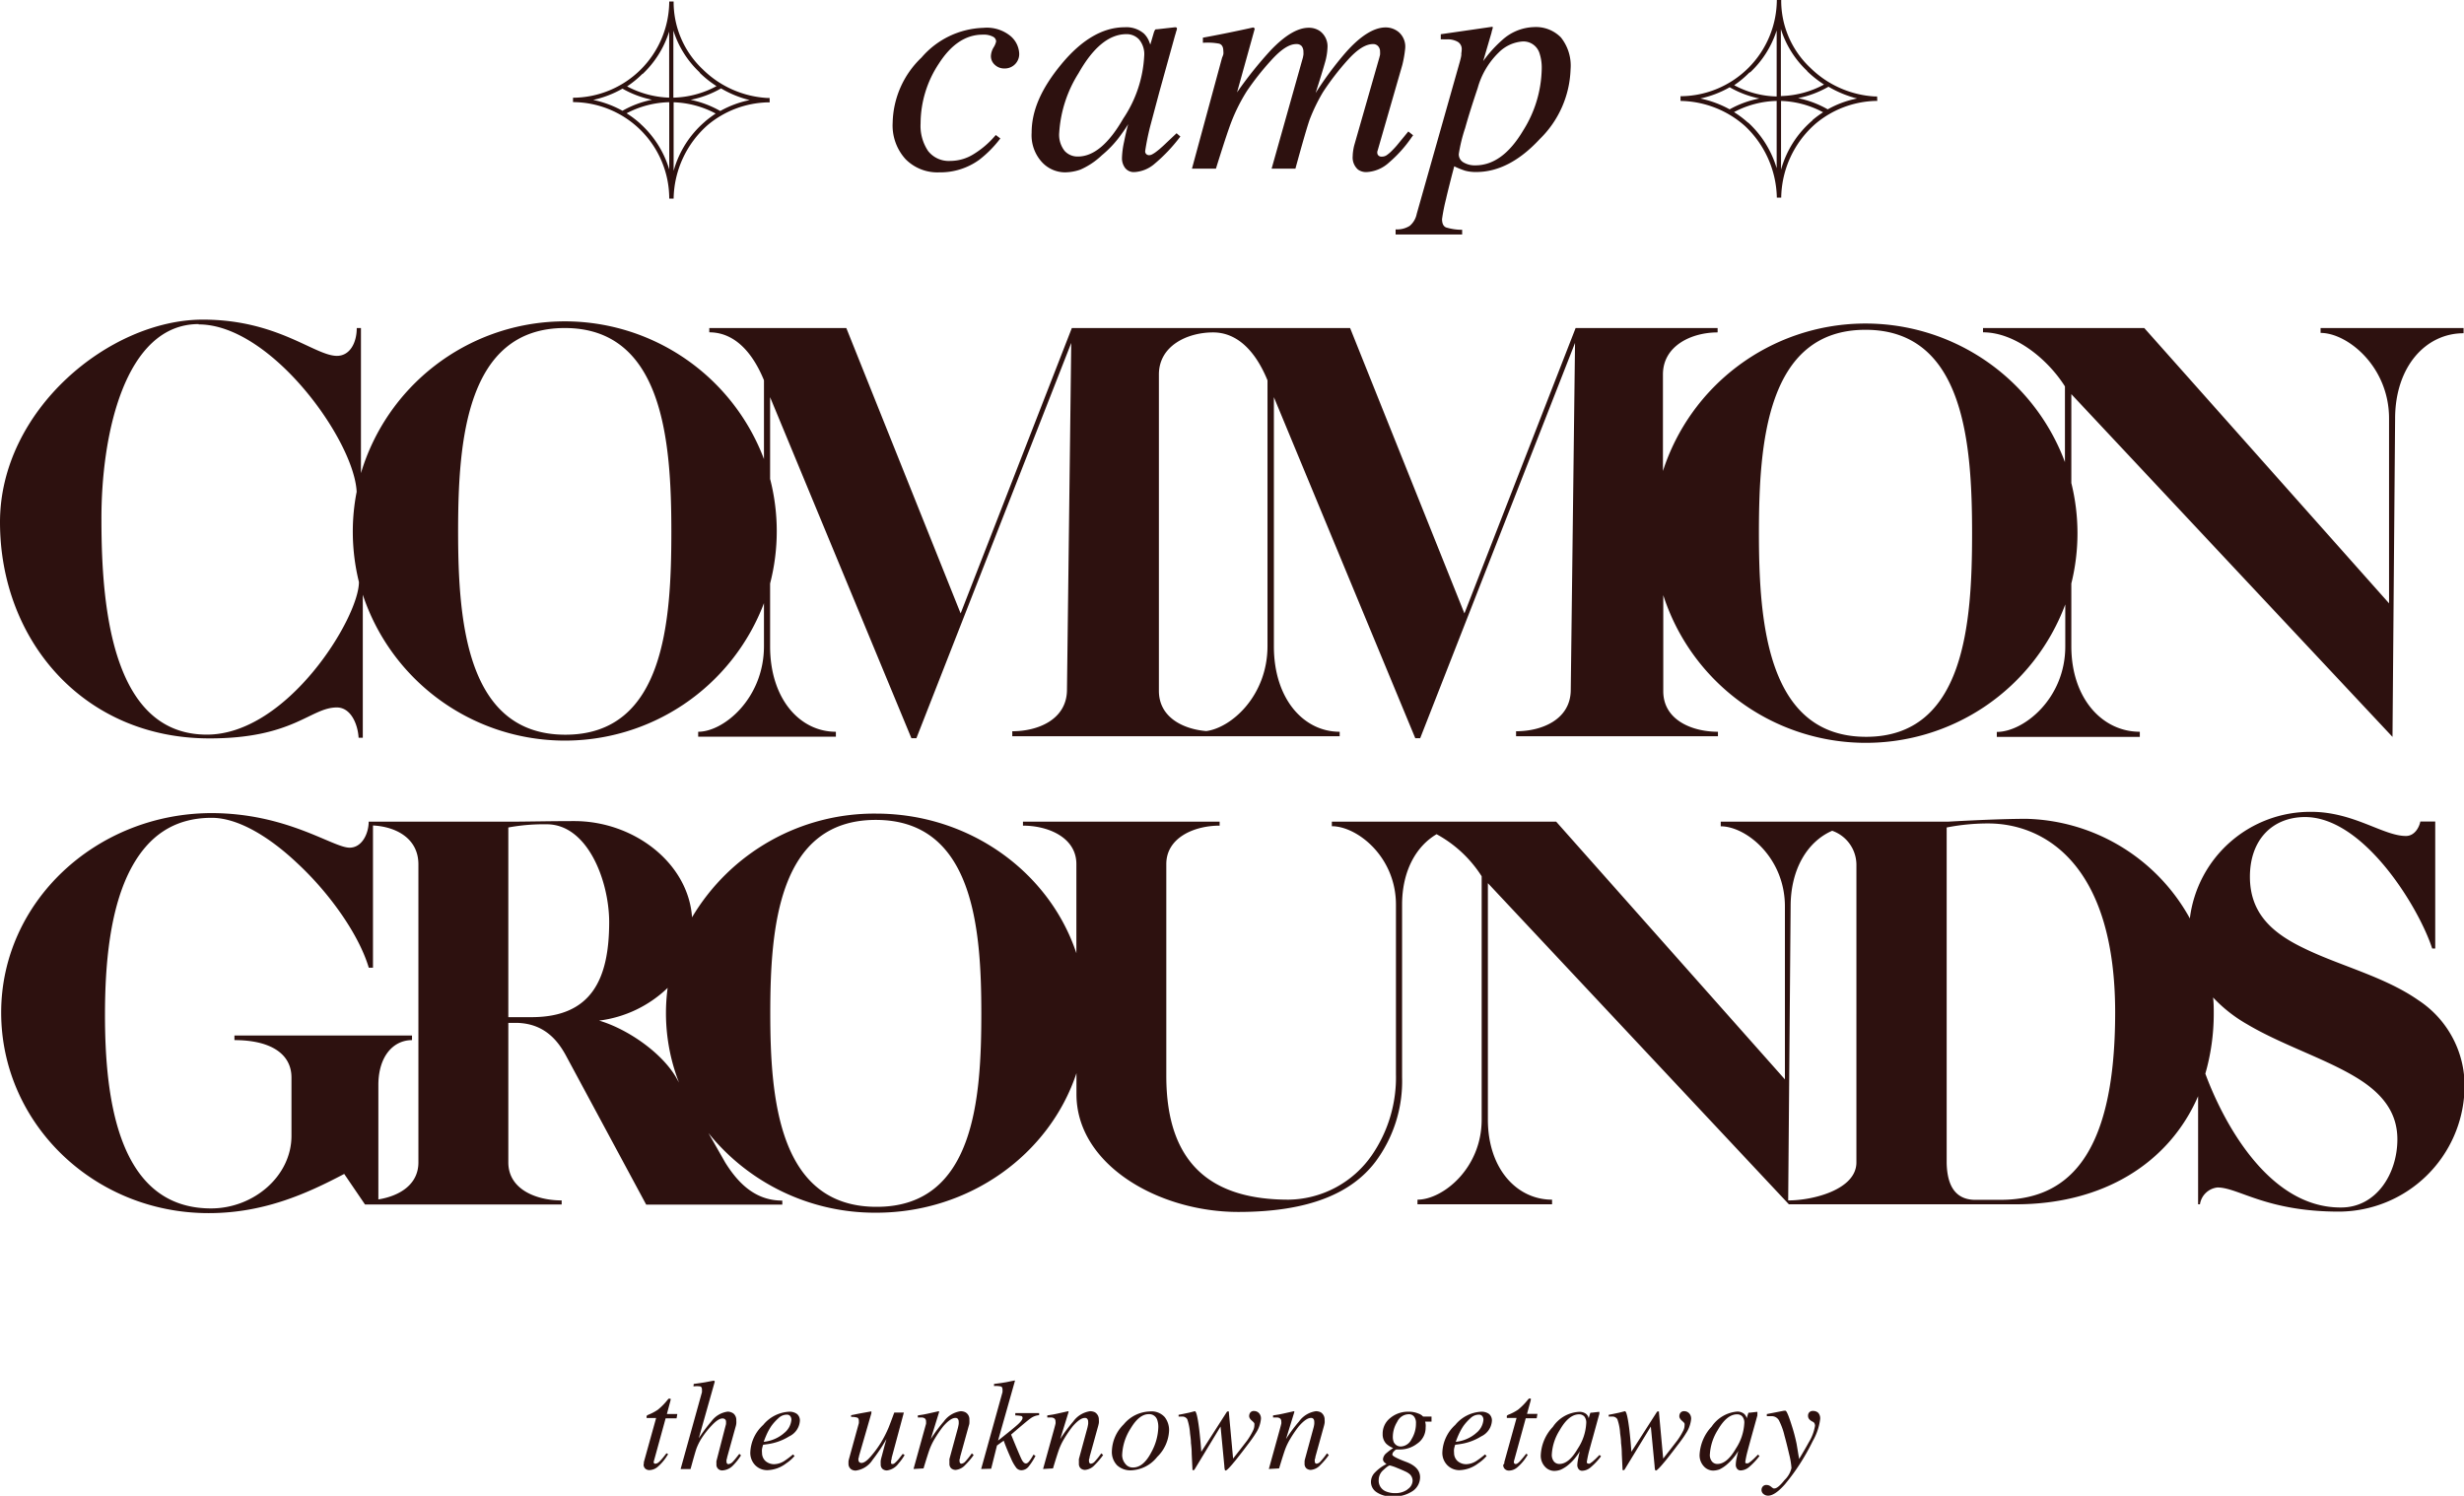 <svg xmlns="http://www.w3.org/2000/svg" viewBox="0 0 292.92 177.84"><defs><style>.cls-1{fill:#2d110f;}</style></defs><g id="Layer_2" data-name="Layer 2"><g id="Laag_1" data-name="Laag 1"><path class="cls-1" d="M111.68,20.49A7.87,7.87,0,0,0,116.41,19a13.42,13.42,0,0,0,2.51-2.54l-.54-.41-.13.15a10.66,10.66,0,0,1-2.48,2.11,5.21,5.21,0,0,1-2.77.82,3.12,3.12,0,0,1-2.67-1.18,5.36,5.36,0,0,1-.89-3.29,12.93,12.93,0,0,1,2.2-7.14c1.46-2.26,3.19-3.4,5.18-3.4a2.38,2.38,0,0,1,1.22.24.66.66,0,0,1,.38.56,2.18,2.18,0,0,1-.31.73,2.2,2.2,0,0,0-.31,1,1.37,1.37,0,0,0,.47,1.06,1.61,1.61,0,0,0,1.15.43,1.71,1.71,0,0,0,1.74-1.83,2.9,2.9,0,0,0-1-2,4.44,4.44,0,0,0-3.26-1,10.1,10.1,0,0,0-7.35,3.53,11,11,0,0,0-3.43,7.76,5.94,5.94,0,0,0,1.54,4.33A5.32,5.32,0,0,0,111.68,20.49Z"/><path class="cls-1" d="M126.6,20.49a5.7,5.7,0,0,0,1.85-.33A8.88,8.88,0,0,0,131,18.45,12.81,12.81,0,0,0,133,16.38c.53-.71.9-1.25,1.12-1.62-.16.56-.32,1.26-.49,2.1a10.24,10.24,0,0,0-.25,1.91,1.92,1.92,0,0,0,.38,1.21,1.31,1.31,0,0,0,1.09.48,4,4,0,0,0,2.28-.88,19.52,19.52,0,0,0,3.19-3.35l-.45-.39L138.64,17c-.18.18-.34.32-.47.44l-.35.31-.33.26a3.51,3.51,0,0,1-.5.33.85.85,0,0,1-.37.11.49.49,0,0,1-.34-.12.45.45,0,0,1-.14-.38,29.48,29.48,0,0,1,.68-3.25q.42-1.58,1-3.75l1.84-6.64.12-.4a3,3,0,0,1,.12-.38.63.63,0,0,0,0-.23s-.09-.06-.2-.06l-2.14.24c-.14,0-.23,0-.26.1a1.11,1.11,0,0,0-.14.32l-.41,1.4-.1-.26A2.76,2.76,0,0,0,136,4a3.2,3.2,0,0,0-2.29-.76c-2.6,0-5.12,1.47-7.54,4.4s-3.53,5.54-3.53,8.14a4.74,4.74,0,0,0,1.23,3.5A3.75,3.75,0,0,0,126.6,20.49ZM128.22,8.7c1.75-3.1,3.65-4.64,5.69-4.64a2,2,0,0,1,1.5.63,2.72,2.72,0,0,1,.61,2,14.66,14.66,0,0,1-2.49,7.41q-2.59,4.51-5.39,4.51a2.07,2.07,0,0,1-1.58-.67,3.09,3.09,0,0,1-.64-2.17A15,15,0,0,1,128.22,8.7Z"/><path class="cls-1" d="M145.28,6.86,141.7,20.05h2.85c.65-2.09,1.17-3.7,1.56-4.81a21.33,21.33,0,0,1,2.11-4.4,32,32,0,0,1,2.88-3.65c1.17-1.3,2.15-1.95,3-1.95a.8.8,0,0,1,.65.25,1.12,1.12,0,0,1,.2.7,1.84,1.84,0,0,1,0,.33l-.06.32-3.72,13.21H154q1.23-4.5,1.69-5.83a21.22,21.22,0,0,1,1.6-3.29,31.4,31.4,0,0,1,2.94-3.81c1.13-1.25,2.11-1.88,3-1.88a.78.78,0,0,1,.59.24.93.93,0,0,1,.24.69,1.53,1.53,0,0,1,0,.3c0,.1-.05.22-.08.37L161,17.25a5.76,5.76,0,0,0-.14.7,4.28,4.28,0,0,0-.05.6,1.9,1.9,0,0,0,.63,1.61,1.65,1.65,0,0,0,1,.3,4.25,4.25,0,0,0,2.68-1.13,15.42,15.42,0,0,0,2.69-3l.18-.25-.57-.45-1.33,1.62c-.15.18-.35.4-.6.65a4.22,4.22,0,0,1-.64.55,1,1,0,0,1-.59.17.49.49,0,0,1-.48-.25.61.61,0,0,1,0-.49l2.92-10.13a13.53,13.53,0,0,0,.35-2,2.29,2.29,0,0,0-.73-1.9,2.44,2.44,0,0,0-1.6-.59c-1.38,0-3,1-4.76,3a40.35,40.35,0,0,0-3.56,4.8c.53-1.66.9-2.86,1.11-3.61a7.29,7.29,0,0,0,.3-1.75,2.26,2.26,0,0,0-.89-2,2.3,2.3,0,0,0-1.34-.4c-1.31,0-2.81.89-4.52,2.68a47.07,47.07,0,0,0-4,5l2.11-7.59L149,3.26c-2.79.62-4.8,1-6,1.22v.61a7.33,7.33,0,0,1,1.93.1c.33.1.5.39.5.88a1.61,1.61,0,0,1,0,.39A3.24,3.24,0,0,1,145.28,6.86Z"/><path class="cls-1" d="M173.55,7.32l-5.13,18.11a2.48,2.48,0,0,1-.83,1.42,2.79,2.79,0,0,1-1.68.42v.61h7.91v-.56a6.54,6.54,0,0,1-1.91-.28q-.48-.2-.48-1a23.27,23.27,0,0,1,.48-2.41c.12-.55.35-1.45.67-2.72l.3-1.14a9,9,0,0,0,1.31.53,4.87,4.87,0,0,0,1.31.15c2.6,0,5.12-1.3,7.54-3.91a12.12,12.12,0,0,0,3.67-8.31,5.36,5.36,0,0,0-1.15-3.78,4.15,4.15,0,0,0-3.18-1.23,5.86,5.86,0,0,0-3.82,1.56,14.77,14.77,0,0,0-2.24,2.49l1-3.42c0-.11.08-.28.13-.5s-.09-.16-.17-.15l-6,.87,0,.61a2.21,2.21,0,0,1,.35,0h.36a2.39,2.39,0,0,1,1.32.3,1,1,0,0,1,.46.91,3.59,3.59,0,0,1-.05.47C173.75,6.55,173.67,6.87,173.55,7.32Zm.6,8c.47-1.69,1-3.31,1.52-4.86a9.37,9.37,0,0,1,2.51-4.23A4.46,4.46,0,0,1,181,4.93a2,2,0,0,1,2,1.35,5.47,5.47,0,0,1,.28,1.91,14.2,14.2,0,0,1-2.21,7.33c-1.64,2.76-3.53,4.14-5.69,4.14a2.62,2.62,0,0,1-1.38-.34,1.11,1.11,0,0,1-.58-1A18.87,18.87,0,0,1,174.15,15.3Z"/><path class="cls-1" d="M24.91,87.79c10,0,12-3.68,15.13-3.68,1.72,0,2.51,2.09,2.59,3.6h.5v-17a25.31,25.31,0,0,0,47.69,1v5.11C90.82,83,86.07,87,83,87v.59H99.37V87c-4.31,0-7.82-3.94-7.82-10.15V69.37a24.84,24.84,0,0,0,0-12.43V47.22l16.8,40.55h.59l18.41-47-.51,41.35c-.08,3.43-3.44,4.82-6.5,4.82v.59h38.92V87c-4.31,0-7.82-3.94-7.82-10.15V47.22l16.81,40.55h.58l18.41-47-.51,41.35c-.07,3.43-3.43,4.82-6.5,4.82v.59h24V87c-3.07,0-6.5-1.39-6.5-4.82V70.76a25.3,25.3,0,0,0,47.79,1.1v5c0,6.21-4.95,10.16-8.14,10.16v.59h17V87c-4.49,0-8.14-4-8.14-10.16V69.37a24.78,24.78,0,0,0,0-11.94V46.86l38.18,40.75.31-37.82c0-6.22,3.65-10.17,8.14-10.17V39h-17v.58c3.2,0,8.14,4,8.14,10.17V71.73L254.91,39H235.74v.51c3.88,0,7.76,3.29,9.74,6.43v9A25.3,25.3,0,0,0,197.69,56V44.52c0-3.44,3.43-5,6.5-5V39H187.31L174.09,72.93,160.5,39H127.42L114.2,72.93,100.61,39H84.32v.51c3.07,0,5.18,2.48,6.5,5.7v9.37a25.3,25.3,0,0,0-47.91,1.67V39h-.5c0,1.72-.79,3.31-2.37,3.31C37.37,42.28,33,38,24.12,38,13,38,0,48.76,0,62.08,0,76.05,9.86,87.79,24.91,87.79ZM221.77,39.21c11.74,0,12.67,13.53,12.67,24.19s-.86,24.2-12.6,24.2S209.1,74.06,209.1,63.4,210,39.21,221.77,39.21Zm-84,5.31c0-3.42,3.39-5,6.44-5s5.16,2.49,6.47,5.7V76.81c0,5.86-4.23,9.7-7.28,10.11-2.81-.24-5.63-1.67-5.63-4.78ZM67.14,39c11.73,0,12.67,13.54,12.67,24.2S79,87.35,67.21,87.35,54.46,73.82,54.46,63.16,55.4,39,67.14,39Zm-43.52-.43c8.59,0,18.49,13.78,18.78,19.9a24.55,24.55,0,0,0-.46,4.73,25.11,25.11,0,0,0,.73,6h0c0,4.24-8.5,18.14-18.08,18.14-11,0-12.53-14.4-12.53-25.42C12,51.71,14.83,38.53,23.62,38.53Z"/><path class="cls-1" d="M287.5,118.92c-4-2.8-9.34-4.1-13.54-6.15-3.71-1.77-6.49-4.09-6.49-8.53s2.71-7.1,6.56-7.1c7,0,13.54,10.79,15.11,15.63h.36V97.67h-1.77c-.15.76-.72,1.72-1.71,1.72-2.71,0-6.21-2.87-11.27-2.87a14.43,14.43,0,0,0-14.42,12.67A22.84,22.84,0,0,0,240.9,97.35c-3.63,0-9.34.34-9.34.34h-27v.55c3,0,7.63,3.7,7.63,9.53v20.56L185,97.69H158.33v.54c3,0,7.62,3.62,7.62,9.33v20.16a16.3,16.3,0,0,1-2.85,9.6,12.25,12.25,0,0,1-9.91,5.31c-8.91,0-14.54-4-14.54-14.71V102.73c0-3.16,3.35-4.57,6.34-4.57v-.47H121.61v.47c3,0,6.35,1.41,6.35,4.57v10.6c-3.2-9.65-12.7-16.6-23.81-16.6a25.2,25.2,0,0,0-21.88,12.33c-.44-6.45-6.91-11.44-14-11.44-3,0-5.77.07-7.7.07l-16.74,0v0c0,1.37-.77,3.09-2.27,3.09-2,0-7.41-4.11-16.47-4.11C11.41,96.73.14,107.22.14,120.38s11,23.85,24.67,23.85c6.56,0,11.69-2.33,16.11-4.66l2.47,3.63H66.77v-.48c-3,0-6.34-1.3-6.34-4.52V121.61h1c3.21.07,4.85,2,5.91,4l9.48,17.61H93v-.48c-3,0-5.07-1.78-6.78-4.52l-2-3.51a25.41,25.41,0,0,0,19.94,9.47c11.11,0,20.61-6.94,23.81-16.59v2.5c0,8.39,9.76,14,19.24,14,8.49,0,13.48-2.29,16.26-5.91a16,16,0,0,0,3.21-10.08V107.56c0-4,1.66-6.94,4.1-8.38a14.66,14.66,0,0,1,5.36,5v28.93c0,5.82-4.64,9.52-7.63,9.52v.55h16v-.55c-4.21,0-7.63-3.7-7.63-9.52V105l35.78,38.18h27c10.31,0,18.18-4.85,21.65-12.85l0,12.85h.22a2.36,2.36,0,0,1,2.08-2c2.5,0,5.78,2.87,14.47,2.87a15,15,0,0,0,14.9-14.47A12.15,12.15,0,0,0,287.5,118.92ZM49.74,138.2c0,2.66-2.28,4-4.76,4.4V129c0-3.42,1.78-5.34,4-5.34v-.55H27.87v.55c4.21,0,6.78,1.57,6.78,4.45v6.93c0,4.79-4.5,8.63-9.56,8.63-11,0-12.61-12.88-12.61-23,0-6,.57-12.82,3.2-17.61,1.93-3.5,4.85-5.83,9.49-5.83,3.13,0,6.84,2.26,10.12,5.35,4,3.7,7.41,8.63,8.55,12.47h.5V98.14c2.81.15,5.4,1.58,5.4,4.62Zm13.61-17.27H60.43V98.38A23.21,23.21,0,0,1,65,98c4.85,0,7.42,6.72,7.42,11.66C72.41,116.47,70.27,120.86,63.35,120.93Zm17,7.12c-1.78-3-5.85-5.75-9.13-6.71a14.31,14.31,0,0,0,8.15-3.89,22.74,22.74,0,0,0,1.35,11.26Zm23.84,15.43c-11.62,0-12.62-12.89-12.62-23s.93-23,12.54-23,12.55,12.88,12.55,23S115.84,143.48,104.23,143.48Zm116.5-5.28c0,3.22-5.12,4.52-8.11,4.52l.29-34.95c0-4.52,2.06-7.75,4.94-9a4.3,4.3,0,0,1,2.88,4Zm17,4.45H234.7c-1.85-.06-3.21-1.16-3.28-4.38V98.38a25.47,25.47,0,0,1,4.92-.48c6.7,0,15.11,4.86,15.11,22.48C251.45,138.34,245.18,142.65,237.77,142.65Zm40.54.91c-8.63,0-14-10.32-16.06-15.91a25.84,25.84,0,0,0,1-7.14c0-.65,0-1.28-.08-1.92a17.31,17.31,0,0,0,4.06,3.19c4.49,2.67,10.26,4.37,14,7,2.28,1.63,3.85,3.68,3.85,6.68C285,139.53,282.51,143.56,278.31,143.56Z"/><path class="cls-1" d="M223.15,11.47h-.25a11.92,11.92,0,0,1-7.7-3.42A10.94,10.94,0,0,1,211.75,0h-.52a11.52,11.52,0,0,1-11.45,11.44V12a11.78,11.78,0,0,1,7.68,3,12,12,0,0,1,3.77,8.5h.52a11.9,11.9,0,0,1,4.06-8.77A11.58,11.58,0,0,1,222.9,12h.27Zm-8.31-3a12.91,12.91,0,0,0,2,1.58,11.33,11.33,0,0,1-5.13,1.37V3.45A11.6,11.6,0,0,0,214.84,8.44Zm-6.8.15a11.74,11.74,0,0,0,3.17-5v7.85a11.19,11.19,0,0,1-5.05-1.34A12,12,0,0,0,208,8.59Zm-2.39,1.77a11.85,11.85,0,0,0,3.51,1.32A11.73,11.73,0,0,0,205.62,13a12.58,12.58,0,0,0-3.48-1.29A12.18,12.18,0,0,0,205.65,10.36Zm2.16,4.2a11.61,11.61,0,0,0-1.67-1.26A11.28,11.28,0,0,1,211.21,12V20A12,12,0,0,0,207.81,14.56Zm7.66-.28a11.87,11.87,0,0,0-3.74,5.86V12a11.32,11.32,0,0,1,5,1.35A11,11,0,0,0,215.47,14.28ZM217.28,13a11.89,11.89,0,0,0-3.53-1.33,11.94,11.94,0,0,0,3.62-1.36,13,13,0,0,0,3.4,1.4A11.72,11.72,0,0,0,217.28,13Z"/><path class="cls-1" d="M76.54,174l0-.16L78,168.59H76.88a.49.49,0,0,1,0-.26s.07-.07.15-.11a6,6,0,0,0,1.18-.62,7.45,7.45,0,0,0,1.15-1.17l.12-.14.06,0a.1.1,0,0,1,.07,0l.11,0a.29.29,0,0,1,0,.09.27.27,0,0,1,0,.09l-.44,1.64h1.24l-.09.52h-1.3l-1.39,5.06a.33.33,0,0,0,0,.26A.21.21,0,0,0,78,174c.13,0,.31-.13.55-.39s.36-.42.68-.83l.2.11-.11.16a5.62,5.62,0,0,1-1.14,1.35,1.58,1.58,0,0,1-.94.38.72.72,0,0,1-.56-.2.67.67,0,0,1-.17-.46Z"/><path class="cls-1" d="M82.47,164.54l.78-.11.52-.08,1-.19h.11c.06,0,.09.06.09.11L83.07,171a18.87,18.87,0,0,1,1.53-2.05,2.85,2.85,0,0,1,1.91-1.12,1.21,1.21,0,0,1,.69.23,1,1,0,0,1,.33.83,2,2,0,0,1,0,.37,2.15,2.15,0,0,1-.09.4l-1,3.61c0,.1-.05.2-.07.29a1.29,1.29,0,0,0,0,.25.26.26,0,0,0,.07.19.19.19,0,0,0,.17.07.87.87,0,0,0,.55-.33c.13-.13.37-.43.73-.89l.2.18a7,7,0,0,1-.9,1.15,1.91,1.91,0,0,1-1.32.64.68.68,0,0,1-.5-.19.67.67,0,0,1-.2-.54,1,1,0,0,1,0-.18.79.79,0,0,1,0-.2l1.14-4.41s0-.09,0-.13a.57.57,0,0,0,0-.13.35.35,0,0,0-.11-.29.45.45,0,0,0-.31-.11q-.49,0-1.26.81a10.58,10.58,0,0,0-1.29,1.65,6.83,6.83,0,0,0-.55,1.13c-.12.35-.35,1.16-.7,2.43H80.91l2.54-9.15c0-.06,0-.12,0-.16v-.13q0-.33-.21-.39a2.93,2.93,0,0,0-.8,0Z"/><path class="cls-1" d="M90.73,169.41a4.27,4.27,0,0,1,3.08-1.57,1.5,1.5,0,0,1,.94.27,1,1,0,0,1,.34.8,2.2,2.2,0,0,1-1.27,1.86,6.58,6.58,0,0,1-2.67.94l-.43.06a4.64,4.64,0,0,0-.13.49,2,2,0,0,0,0,.46,1.3,1.3,0,0,0,.43,1,1.56,1.56,0,0,0,1,.36,2.35,2.35,0,0,0,1.2-.37,10.82,10.82,0,0,0,1.05-.79l.19.18a4.76,4.76,0,0,1-1,.88,3.84,3.84,0,0,1-2.25.81,2,2,0,0,1-1.41-.57,2.1,2.1,0,0,1-.6-1.62A4.64,4.64,0,0,1,90.73,169.41Zm2.44,1a2.25,2.25,0,0,0,.91-1.6.69.69,0,0,0-.14-.45.49.49,0,0,0-.4-.17,1.43,1.43,0,0,0-1,.42,5.87,5.87,0,0,0-.85.94,6.85,6.85,0,0,0-.63,1.18q-.13.3-.27.69A4.41,4.41,0,0,0,93.17,170.42Z"/><path class="cls-1" d="M102.1,169.2a.68.68,0,0,0,0-.14.51.51,0,0,0,0-.13c0-.21-.07-.35-.2-.39a2.18,2.18,0,0,0-.72-.08v-.21l1.13-.22,1.21-.22s0,0,.07,0a.12.12,0,0,1,0,.08l0,.13-1.47,5.09c0,.13-.06.23-.07.3a.64.64,0,0,0,0,.15.41.41,0,0,0,.1.27.38.38,0,0,0,.26.1c.3,0,.68-.27,1.13-.8a12.51,12.51,0,0,0,1.2-1.64,14.18,14.18,0,0,0,.87-1.7c.16-.39.39-1,.7-1.85h1.14L106,173.33c0,.1,0,.2-.06.28a1,1,0,0,0,0,.21.31.31,0,0,0,0,.17.18.18,0,0,0,.16.07.38.38,0,0,0,.23-.08,3.09,3.09,0,0,0,.29-.27,3.86,3.86,0,0,0,.3-.35l.4-.51.22.14a6.18,6.18,0,0,1-.72,1,2,2,0,0,1-1.37.83.8.8,0,0,1-.54-.18.7.7,0,0,1-.21-.56,3.34,3.34,0,0,1,0-.43,5,5,0,0,1,.13-.53c.09-.35.21-.79.35-1.32l.2-.71h0a20.8,20.8,0,0,1-1.66,2.49,2.78,2.78,0,0,1-2,1.26,1,1,0,0,1-.46-.11.78.78,0,0,1-.39-.75,1.93,1.93,0,0,1,0-.26,2.32,2.32,0,0,1,.06-.27Z"/><path class="cls-1" d="M108.6,174.65l1.29-4.66.2-.72a2.13,2.13,0,0,0,0-.27.47.47,0,0,0-.12-.34.67.67,0,0,0-.49-.13h-.17l-.2,0v-.25l.7-.11.44-.09,1.34-.3a.19.19,0,0,1,.06.07l-1,3.24a17.93,17.93,0,0,1,1.55-2.09,3,3,0,0,1,2-1.22,1.26,1.26,0,0,1,.57.13.94.94,0,0,1,.47.9,2.73,2.73,0,0,1,0,.38c0,.13-.06.27-.1.42l-1,3.61c0,.07,0,.17-.07.27a2.23,2.23,0,0,0,0,.23.37.37,0,0,0,.06.21.18.18,0,0,0,.17.09.73.73,0,0,0,.43-.23,9,9,0,0,0,.8-1l.22.2a8.9,8.9,0,0,1-1,1.18,1.75,1.75,0,0,1-1.16.59.86.86,0,0,1-.49-.17.72.72,0,0,1-.23-.61,2.45,2.45,0,0,1,0-.27,1.37,1.37,0,0,1,0-.25l1-3.67c.05-.2.08-.36.1-.49a2.05,2.05,0,0,0,0-.28.54.54,0,0,0-.09-.31.34.34,0,0,0-.31-.13q-.57,0-1.44,1a13.55,13.55,0,0,0-1,1.46,7.4,7.4,0,0,0-.62,1.27c-.15.42-.39,1.17-.72,2.27Z"/><path class="cls-1" d="M116.64,174.65l2.54-9.15s0-.09,0-.13a.57.57,0,0,0,0-.13c0-.22-.06-.36-.19-.4a2.72,2.72,0,0,0-.82-.05v-.25l.83-.11.62-.1.53-.11.5-.1v.08l-2,7.07c1.14-.9,1.91-1.52,2.31-1.88s.6-.63.6-.81a.21.21,0,0,0-.16-.23,4.41,4.41,0,0,0-.7-.07V168h2.83v.25a2,2,0,0,0-1,.37c-.31.22-1.09.87-2.33,1.94.66,1.62,1.08,2.6,1.24,2.93s.34.5.51.5.29-.11.45-.32a5.79,5.79,0,0,0,.46-.73l.24.15a7.75,7.75,0,0,1-.84,1.3,1.12,1.12,0,0,1-.85.41.82.82,0,0,1-.56-.25,5,5,0,0,1-.67-1.17c-.11-.24-.24-.53-.39-.89s-.31-.76-.47-1.21l-.8.58-.69,2.76Z"/><path class="cls-1" d="M124,174.65l1.29-4.66c.11-.4.17-.64.19-.72a1.14,1.14,0,0,0,0-.27.47.47,0,0,0-.12-.34.67.67,0,0,0-.49-.13h-.17l-.2,0v-.25l.7-.11.44-.09,1.34-.3a.19.19,0,0,1,.06.07l-1,3.24a17.93,17.93,0,0,1,1.55-2.09,3,3,0,0,1,2-1.22,1.34,1.34,0,0,1,.58.13,1,1,0,0,1,.46.9,1.76,1.76,0,0,1,0,.38,4.19,4.19,0,0,1-.1.42l-1,3.61c0,.07,0,.17-.07.27a2.23,2.23,0,0,0,0,.23.37.37,0,0,0,.06.21.18.18,0,0,0,.17.09.7.7,0,0,0,.43-.23,9,9,0,0,0,.8-1l.22.2a8.9,8.9,0,0,1-1,1.18,1.73,1.73,0,0,1-1.16.59.86.86,0,0,1-.49-.17.72.72,0,0,1-.23-.61,2.45,2.45,0,0,1,0-.27,1.37,1.37,0,0,1,0-.25l1-3.67c.05-.2.08-.36.1-.49a2.05,2.05,0,0,0,0-.28.54.54,0,0,0-.09-.31.34.34,0,0,0-.31-.13q-.57,0-1.44,1a13.55,13.55,0,0,0-1,1.46,7.4,7.4,0,0,0-.62,1.27c-.15.42-.39,1.17-.72,2.27Z"/><path class="cls-1" d="M138.46,168.48a2.52,2.52,0,0,1,.52,1.6,4.64,4.64,0,0,1-1.41,3.13,4.16,4.16,0,0,1-3.1,1.6,2.33,2.33,0,0,1-1.67-.6,2.27,2.27,0,0,1-.62-1.7,4.64,4.64,0,0,1,1.4-3.16,4.19,4.19,0,0,1,3.1-1.54A2.1,2.1,0,0,1,138.46,168.48Zm-4.66,5.58a1.07,1.07,0,0,0,.91.41c.82,0,1.55-.62,2.18-1.85a6.54,6.54,0,0,0,.81-2.93,2.56,2.56,0,0,0-.14-.91,1,1,0,0,0-1-.65c-.76,0-1.48.57-2.16,1.72a6.26,6.26,0,0,0-1,3.17A1.65,1.65,0,0,0,133.8,174.06Z"/><path class="cls-1" d="M149.27,170.42q-.35.57-1,1.41c-.42.56-.86,1.13-1.3,1.68q-1.06,1.32-1.26,1.32a.1.1,0,0,1-.1-.08,2.21,2.21,0,0,1-.06-.46l-.45-4.69L142,174.72l-.06.06-.07,0-.11,0v-.06l-.09-1.87q0-.61-.09-1.29c0-.44-.07-.83-.11-1.16a6.5,6.5,0,0,0-.33-1.67.69.69,0,0,0-.66-.31h-.37v-.21l.6-.12.62-.13.71-.18c.17,0,.34.71.52,2.14.09.79.18,1.68.25,2.68l3-4.68a.39.39,0,0,1,.08-.1.14.14,0,0,1,.11,0,.1.1,0,0,1,.09,0,1.06,1.06,0,0,1,0,.14l.5,5.45.84-1.07.82-1.06A7.79,7.79,0,0,0,149,170a1.41,1.41,0,0,0,.12-.56.69.69,0,0,0,0-.2.57.57,0,0,0-.15-.2l-.23-.21a.87.87,0,0,1-.17-.22.5.5,0,0,1-.07-.27.67.67,0,0,1,.13-.39.52.52,0,0,1,.48-.19.79.79,0,0,1,.53.22.92.92,0,0,1,.26.73A3.71,3.71,0,0,1,149.27,170.42Z"/><path class="cls-1" d="M150.84,174.65l1.29-4.66c.11-.4.17-.64.19-.72a1.14,1.14,0,0,0,0-.27.47.47,0,0,0-.12-.34.65.65,0,0,0-.49-.13h-.17l-.2,0v-.25l.7-.11.44-.09,1.34-.3a.19.19,0,0,1,.06.07l-1,3.24a17.93,17.93,0,0,1,1.55-2.09,3,3,0,0,1,2-1.22,1.34,1.34,0,0,1,.58.13,1,1,0,0,1,.46.9,1.76,1.76,0,0,1,0,.38,4.19,4.19,0,0,1-.1.42l-1,3.61c0,.07,0,.17-.07.27a1.58,1.58,0,0,0,0,.23.36.36,0,0,0,.05.21.18.18,0,0,0,.17.09.7.7,0,0,0,.43-.23,9,9,0,0,0,.8-1l.22.2a8.9,8.9,0,0,1-1,1.18,1.73,1.73,0,0,1-1.16.59.86.86,0,0,1-.49-.17.72.72,0,0,1-.23-.61,2.45,2.45,0,0,1,0-.27,1.37,1.37,0,0,1,.05-.25l1-3.67a3.27,3.27,0,0,0,.1-.49,2.05,2.05,0,0,0,0-.28.54.54,0,0,0-.09-.31.34.34,0,0,0-.31-.13q-.57,0-1.44,1a13.55,13.55,0,0,0-1,1.46,7.4,7.4,0,0,0-.62,1.27c-.15.42-.39,1.17-.72,2.27Z"/><path class="cls-1" d="M163.46,175.06a4.91,4.91,0,0,1,1.37-1,1.53,1.53,0,0,1-.3-.25.51.51,0,0,1-.12-.35,1.09,1.09,0,0,1,.42-.71,7.61,7.61,0,0,1,.79-.59,2.6,2.6,0,0,1-.83-.52,1.6,1.6,0,0,1-.42-1.15,2.35,2.35,0,0,1,.89-1.89,3.29,3.29,0,0,1,2.2-.76,2.89,2.89,0,0,1,1.16.22,1.3,1.3,0,0,1,.56.36h1v.6h-.76a2,2,0,0,1,.06.3,1.92,1.92,0,0,1,0,.39,2.27,2.27,0,0,1-1,1.92,3.34,3.34,0,0,1-2,.7h-.21l-.24,0c-.08,0-.18.07-.31.21a.6.6,0,0,0-.2.4q0,.25,1.65.87t1.65,1.83a2,2,0,0,1-.82,1.59,3.94,3.94,0,0,1-2.51.68,3.09,3.09,0,0,1-1.84-.5,1.45,1.45,0,0,1-.67-1.21A1.59,1.59,0,0,1,163.46,175.06Zm3.87,2a1.25,1.25,0,0,0,.6-1,1.07,1.07,0,0,0-.31-.76,2,2,0,0,0-.54-.35c-.21-.1-.55-.25-1-.43a5.2,5.2,0,0,0-.85-.29c-.13,0-.39.18-.76.53a1.57,1.57,0,0,0-.57,1.18,1.37,1.37,0,0,0,.87,1.38,2.79,2.79,0,0,0,1.11.2A2.44,2.44,0,0,0,167.33,177.08Zm-1.61-5.55a.9.9,0,0,0,.87.46,1.48,1.48,0,0,0,1.21-.86,3.52,3.52,0,0,0,.53-1.9,1.19,1.19,0,0,0-.22-.78.76.76,0,0,0-.65-.29,1.54,1.54,0,0,0-1.36.9,3.41,3.41,0,0,0-.52,1.73A1.68,1.68,0,0,0,165.72,171.53Z"/><path class="cls-1" d="M173,169.41a4.27,4.27,0,0,1,3.08-1.57,1.5,1.5,0,0,1,.94.27,1,1,0,0,1,.34.8,2.2,2.2,0,0,1-1.27,1.86,6.58,6.58,0,0,1-2.67.94l-.43.06a4.64,4.64,0,0,0-.13.49,2,2,0,0,0,0,.46,1.3,1.3,0,0,0,.43,1,1.56,1.56,0,0,0,1,.36,2.35,2.35,0,0,0,1.2-.37,10.82,10.82,0,0,0,1.05-.79l.19.18a4.76,4.76,0,0,1-1,.88,3.84,3.84,0,0,1-2.25.81,2,2,0,0,1-1.4-.57,2.07,2.07,0,0,1-.61-1.62A4.64,4.64,0,0,1,173,169.41Zm2.44,1a2.25,2.25,0,0,0,.91-1.6.69.69,0,0,0-.14-.45.49.49,0,0,0-.4-.17,1.43,1.43,0,0,0-1,.42,5.87,5.87,0,0,0-.85.94,7.62,7.62,0,0,0-.63,1.18q-.13.3-.27.69A4.41,4.41,0,0,0,175.44,170.42Z"/><path class="cls-1" d="M178.83,174l0-.16,1.46-5.26h-1.15a.68.68,0,0,1,0-.26s.07-.07.15-.11a6.1,6.1,0,0,0,1.19-.62,7.92,7.92,0,0,0,1.15-1.17l.12-.14a.1.1,0,0,1,.06,0,.08.08,0,0,1,.07,0l.1,0a.16.16,0,0,1,0,.09v.09l-.45,1.64h1.24l-.09.52h-1.3l-1.39,5.06a.39.39,0,0,0,0,.26.21.21,0,0,0,.2.12c.13,0,.32-.13.55-.39s.37-.42.69-.83l.19.11-.1.16a5.62,5.62,0,0,1-1.15,1.35,1.56,1.56,0,0,1-.94.38.7.7,0,0,1-.55-.2.69.69,0,0,1-.18-.46A.71.71,0,0,1,178.83,174Z"/><path class="cls-1" d="M188.58,168.12a1,1,0,0,1,.27.44l0,.1.17-.57a.4.4,0,0,1,.06-.13s0,0,.1,0l.87-.1s.07,0,.08,0a.14.14,0,0,1,0,.09l0,.16-.05.16-.74,2.7c-.17.59-.3,1.09-.42,1.52a13.29,13.29,0,0,0-.28,1.32.18.18,0,0,0,.2.2.34.34,0,0,0,.15,0l.2-.14.14-.1.14-.13.19-.17.49-.49.18.16a7.92,7.92,0,0,1-1.29,1.36,1.61,1.61,0,0,1-.93.36.52.52,0,0,1-.44-.19.8.8,0,0,1-.16-.49,4.3,4.3,0,0,1,.11-.78,8,8,0,0,1,.2-.86,7.06,7.06,0,0,1-.46.66,5.14,5.14,0,0,1-.79.85,3.78,3.78,0,0,1-1.05.69,2.3,2.3,0,0,1-.75.14,1.51,1.51,0,0,1-1.11-.51,1.91,1.91,0,0,1-.49-1.42,5.22,5.22,0,0,1,1.43-3.3,4,4,0,0,1,3.06-1.79A1.29,1.29,0,0,1,188.58,168.12Zm-.24.28a.84.84,0,0,0-.61-.25c-.83,0-1.6.63-2.31,1.88a6,6,0,0,0-.94,2.86,1.25,1.25,0,0,0,.26.88.83.83,0,0,0,.64.28q1.14,0,2.19-1.83a6,6,0,0,0,1-3A1.16,1.16,0,0,0,188.34,168.4Z"/><path class="cls-1" d="M200.42,170.42q-.34.57-1,1.41c-.42.56-.86,1.13-1.3,1.68q-1.07,1.32-1.26,1.32a.1.1,0,0,1-.1-.08,2.21,2.21,0,0,1-.06-.46l-.45-4.69-3.12,5.12a.17.17,0,0,1-.06.06l-.07,0-.11,0v-.06l-.09-1.87q0-.61-.09-1.29c0-.44-.07-.83-.11-1.16a6.07,6.07,0,0,0-.33-1.67.69.69,0,0,0-.66-.31h-.37v-.21l.6-.12.62-.13.71-.18c.17,0,.34.71.52,2.14.09.79.18,1.68.25,2.68l3-4.68a.39.39,0,0,1,.08-.1.15.15,0,0,1,.11,0,.1.1,0,0,1,.09,0,1.06,1.06,0,0,1,0,.14l.5,5.45.84-1.07.82-1.06a7.79,7.79,0,0,0,.76-1.26,1.41,1.41,0,0,0,.12-.56.69.69,0,0,0,0-.2.57.57,0,0,0-.15-.2l-.23-.21a1.18,1.18,0,0,1-.17-.22.5.5,0,0,1-.07-.27.67.67,0,0,1,.13-.39.54.54,0,0,1,.48-.19.79.79,0,0,1,.53.22.92.92,0,0,1,.26.73A3.71,3.71,0,0,1,200.42,170.42Z"/><path class="cls-1" d="M207.37,168.12a1.18,1.18,0,0,1,.27.44l0,.1.17-.57.05-.13a.19.19,0,0,1,.11,0l.87-.1s.07,0,.08,0,0,.05,0,.09l0,.16a1,1,0,0,0,0,.16l-.75,2.7c-.16.59-.3,1.09-.41,1.52a10.62,10.62,0,0,0-.28,1.32.21.21,0,0,0,.06.16.18.18,0,0,0,.13,0,.34.34,0,0,0,.16,0l.2-.14.13-.1.15-.13.19-.17.49-.49.18.16a8.32,8.32,0,0,1-1.29,1.36,1.61,1.61,0,0,1-.93.36.52.52,0,0,1-.44-.19.74.74,0,0,1-.16-.49,4.1,4.1,0,0,1,.1-.78c.07-.34.14-.62.2-.86a6.58,6.58,0,0,1-.45.66,6.18,6.18,0,0,1-.79.85,4.1,4.1,0,0,1-1,.69,2.36,2.36,0,0,1-.76.14,1.51,1.51,0,0,1-1.1-.51,1.92,1.92,0,0,1-.5-1.42,5.27,5.27,0,0,1,1.43-3.3,4.08,4.08,0,0,1,3.07-1.79A1.29,1.29,0,0,1,207.37,168.12Zm-.25.28a.82.82,0,0,0-.61-.25c-.83,0-1.59.63-2.31,1.88a6.11,6.11,0,0,0-.93,2.86,1.2,1.2,0,0,0,.26.88.81.81,0,0,0,.64.28q1.14,0,2.19-1.83a6,6,0,0,0,1-3A1.11,1.11,0,0,0,207.12,168.4Z"/><path class="cls-1" d="M209.56,176.73a.54.54,0,0,1,.44-.18.81.81,0,0,1,.33.07,1.37,1.37,0,0,1,.3.21l.11.08.1.05a.25.25,0,0,0,.12,0c.25,0,.65-.32,1.19-1a2.87,2.87,0,0,0,.82-1.42,9.23,9.23,0,0,0-.28-1.66c-.19-.82-.37-1.55-.55-2.19a7.89,7.89,0,0,0-.67-1.84,1,1,0,0,0-.9-.48h-.16l-.37,0v-.25l2.05-.4h.16c.13,0,.37.55.73,1.69a20.45,20.45,0,0,1,.6,2.25l.3,1.8c.53-.88.92-1.56,1.16-2a5.41,5.41,0,0,0,.73-1.95.7.7,0,0,0-.05-.25.4.4,0,0,0-.21-.22l-.13-.07a1.14,1.14,0,0,1-.28-.22.61.61,0,0,1-.16-.45.56.56,0,0,1,.15-.39.58.58,0,0,1,.45-.16.89.89,0,0,1,.61.22,1,1,0,0,1,.23.76,7,7,0,0,1-.88,2.6A26.75,26.75,0,0,1,214,174a25,25,0,0,1-1.8,2.46c-.8.91-1.47,1.36-2,1.36a.84.84,0,0,1-.55-.19.6.6,0,0,1-.24-.51A.59.59,0,0,1,209.56,176.73Z"/><path class="cls-1" d="M91.49,11.65h-.25a11.88,11.88,0,0,1-7.7-3.41A11,11,0,0,1,80.08.18h-.52A11.51,11.51,0,0,1,68.12,11.62v.52A11.49,11.49,0,0,1,79.56,23.61h.52a11.92,11.92,0,0,1,4.07-8.76,11.58,11.58,0,0,1,7.09-2.68h.26Zm-8.31-3a12.52,12.52,0,0,0,2,1.59,11.33,11.33,0,0,1-5.13,1.37V3.63A11.62,11.62,0,0,0,83.18,8.61Zm-6.8.16a11.81,11.81,0,0,0,3.17-5.06v7.86a11.45,11.45,0,0,1-5-1.34A12,12,0,0,0,76.38,8.77ZM74,10.54a11.92,11.92,0,0,0,3.51,1.32A11.73,11.73,0,0,0,74,13.17a12.38,12.38,0,0,0-3.48-1.29A12.48,12.48,0,0,0,74,10.54Zm2.15,4.19a11.73,11.73,0,0,0-1.66-1.26,11.41,11.41,0,0,1,5.07-1.32v8A11.89,11.89,0,0,0,76.14,14.73Zm7.67-.28a11.82,11.82,0,0,0-3.74,5.87V12.16a11.37,11.37,0,0,1,5,1.34A13.29,13.29,0,0,0,83.81,14.45Zm1.81-1.25a11.89,11.89,0,0,0-3.53-1.33,12,12,0,0,0,3.62-1.36,12.51,12.51,0,0,0,3.4,1.39A12,12,0,0,0,85.62,13.2Z"/></g></g></svg>